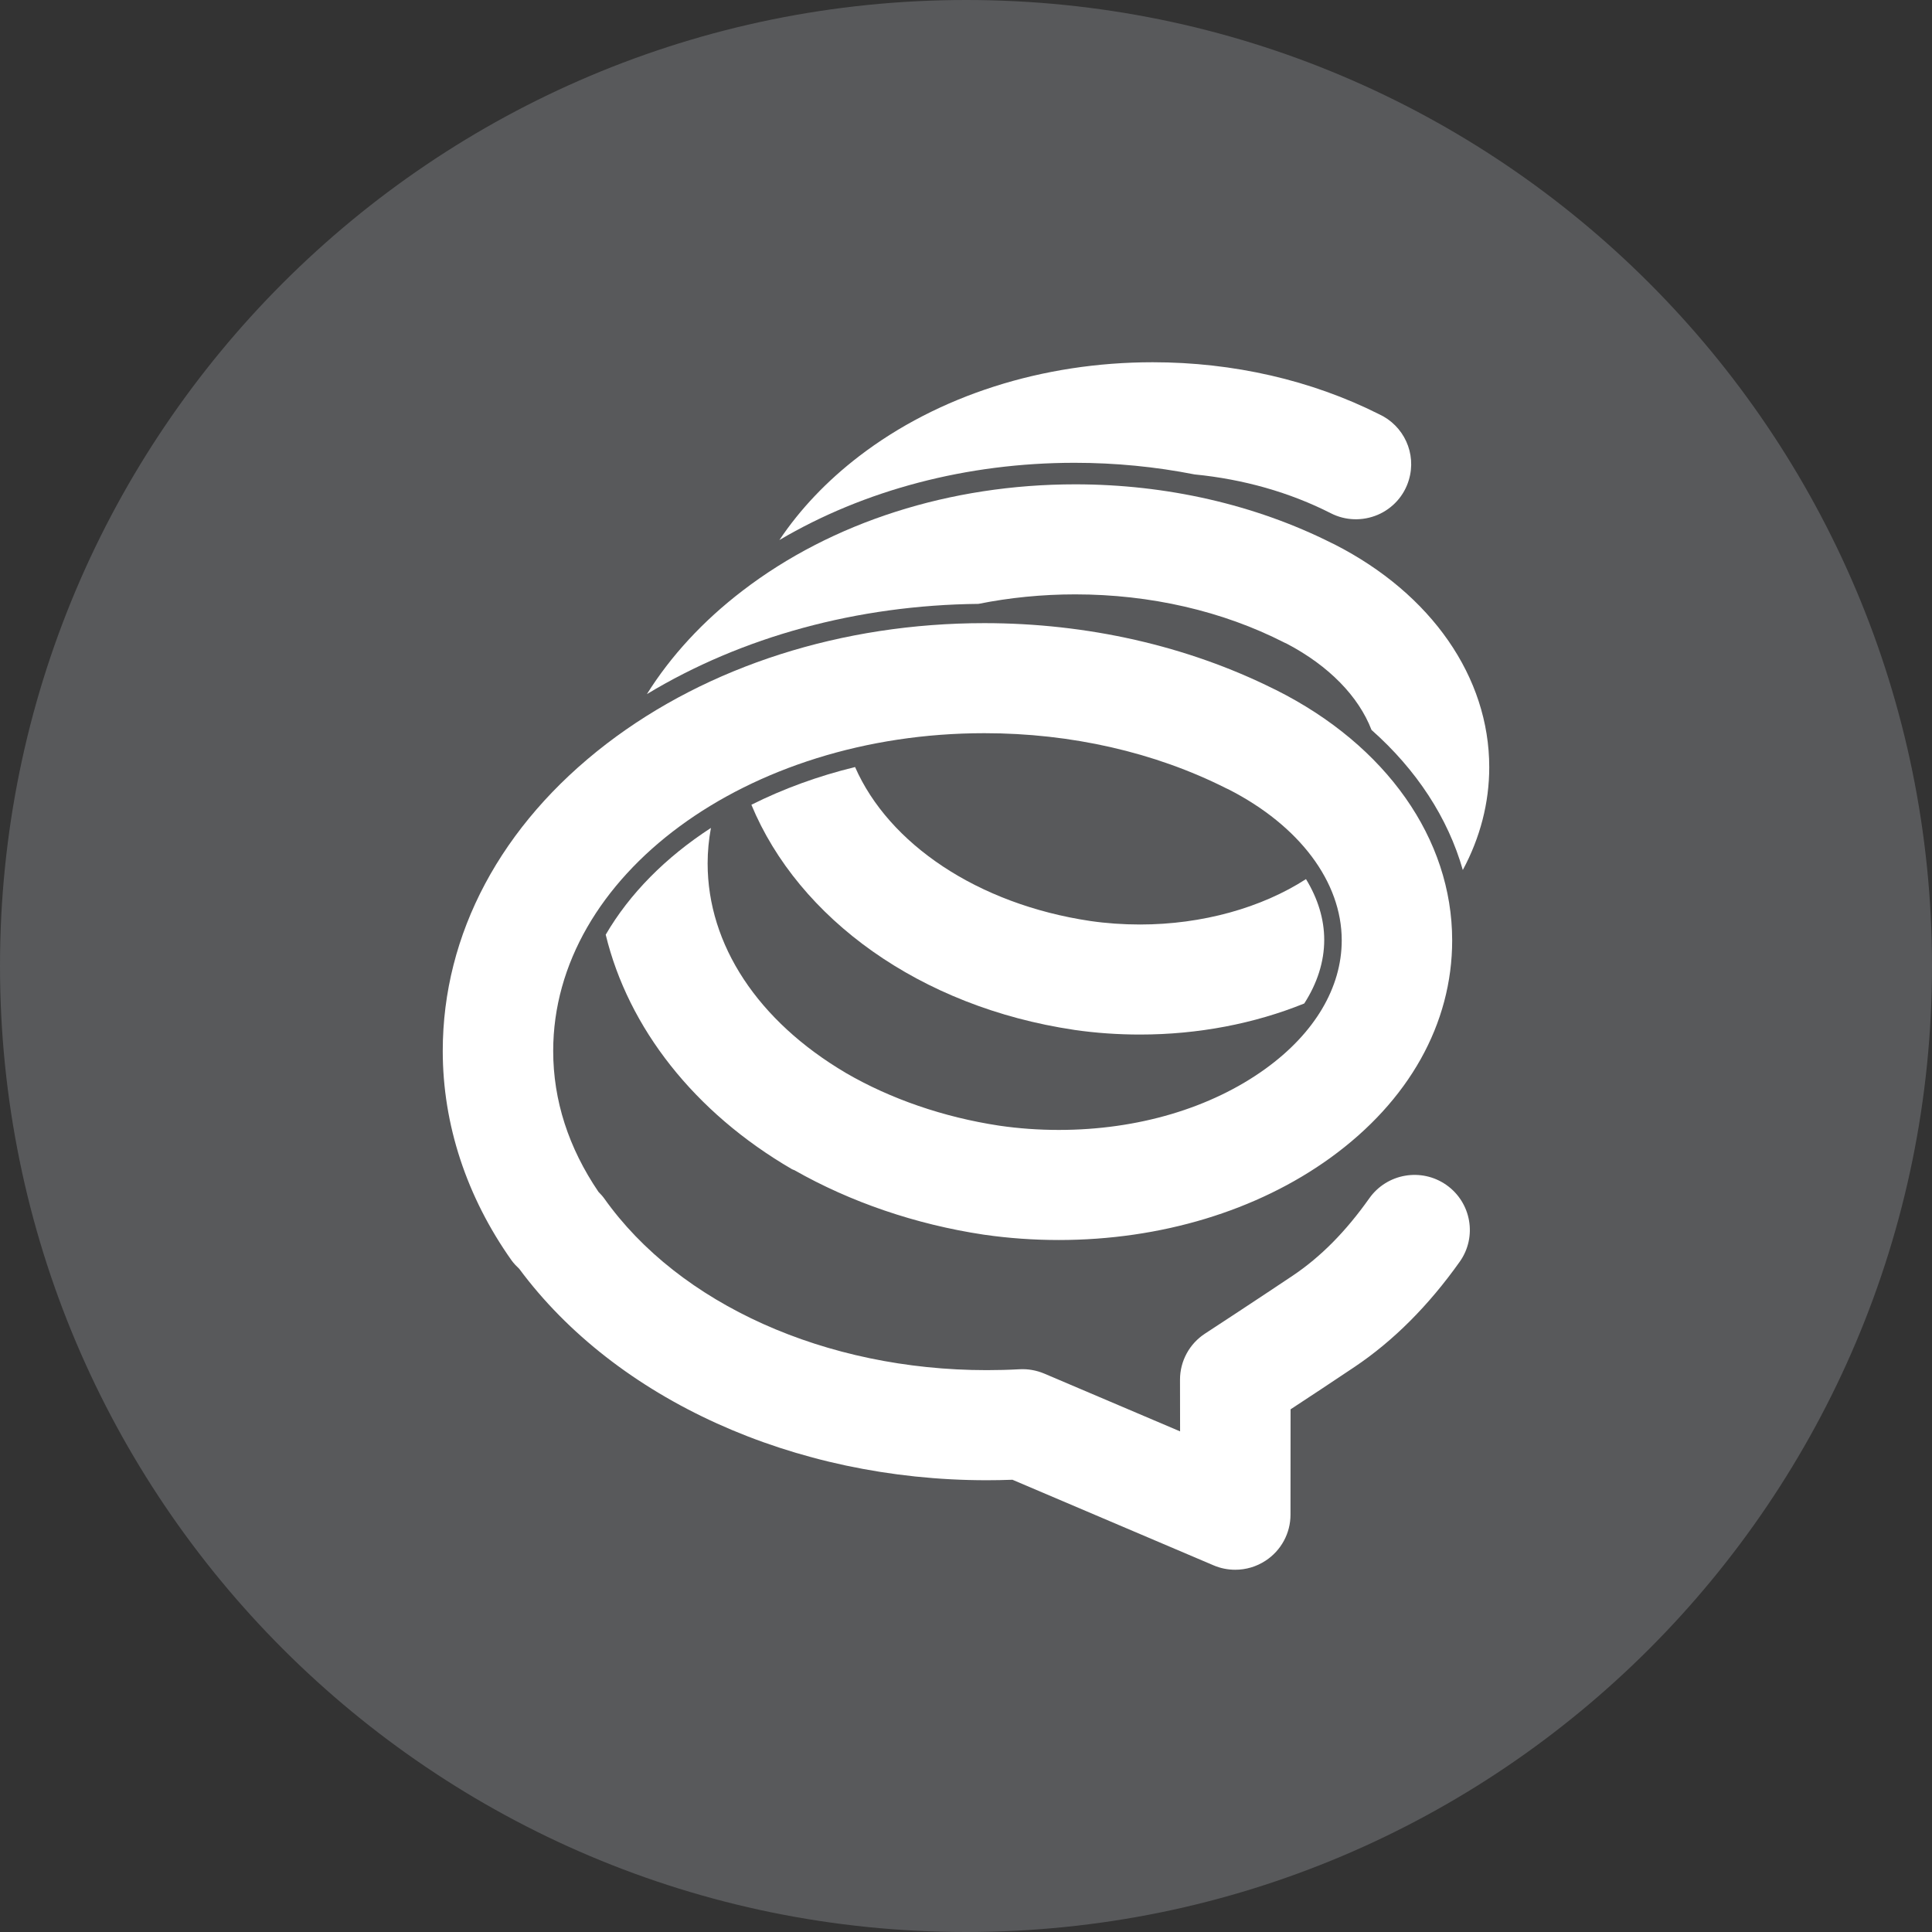 <?xml version="1.0" encoding="iso-8859-1"?>
<!-- Generator: Adobe Illustrator 18.0.0, SVG Export Plug-In . SVG Version: 6.00 Build 0)  -->
<!DOCTYPE svg PUBLIC "-//W3C//DTD SVG 1.1//EN" "http://www.w3.org/Graphics/SVG/1.1/DTD/svg11.dtd">
<svg version="1.1" xmlns="http://www.w3.org/2000/svg" xmlns:xlink="http://www.w3.org/1999/xlink" x="0px" y="0px"
	 viewBox="0 0 48 48" style="enable-background:new 0 0 48 48;" xml:space="preserve">
<rect x="0" y="0" width="48" height="48" fill="#333333" stroke="none"/>
<g id="Layer_75">
	<g>
		<path style="fill:#58595B;" d="M48,24c0,13.254-10.746,24-23.997,24C10.746,48,0,37.254,0,24C0,10.744,10.746,0,24.003,0
			C37.254,0,48,10.744,48,24z"/>
		<g>
			<path style="fill:#FFFFFF;" d="M29.679,11.787c1.214,0.119,2.366,0.446,3.384,0.964c0.363,0.186,0.788,0.199,1.165,0.04
				c0.374-0.159,0.659-0.477,0.774-0.865c0.2-0.662-0.127-1.355-0.741-1.636C32.583,9.446,30.64,9,28.64,9
				c-2.741,0-5.331,0.829-7.294,2.333c-0.806,0.618-1.47,1.32-1.982,2.084c2.11-1.244,4.66-1.919,7.333-1.919
				C27.711,11.498,28.71,11.596,29.679,11.787z"/>
			<path style="fill:#FFFFFF;" d="M26.714,14.767c1.865,0,3.661,0.414,5.192,1.196c0.021,0.011,0.043,0.021,0.065,0.03
				c1.049,0.551,1.784,1.312,2.104,2.142c1.118,0.99,1.9,2.185,2.268,3.48C36.774,20.813,37,19.948,37,19.061
				c0-2.236-1.435-4.305-3.839-5.533c-0.025-0.013-0.051-0.024-0.075-0.036c-1.902-0.955-4.104-1.459-6.372-1.459
				c-3.106,0-6.043,0.938-8.264,2.642c-0.988,0.756-1.786,1.625-2.378,2.57c2.359-1.426,5.225-2.211,8.237-2.242
				C25.083,14.848,25.891,14.767,26.714,14.767z"/>
			<path style="fill:#FFFFFF;" d="M35.935,29.44c-0.62-0.435-1.476-0.287-1.914,0.33c-0.586,0.828-1.208,1.457-1.904,1.924
				c-0.839,0.563-2.166,1.432-2.18,1.44c-0.386,0.252-0.62,0.682-0.62,1.143l0.002,1.285l-3.376-1.436
				c-0.196-0.082-0.406-0.119-0.616-0.107c-0.271,0.015-0.543,0.022-0.814,0.022c-3.996,0-7.639-1.636-9.503-4.268
				c-0.043-0.06-0.092-0.11-0.141-0.161c-0.743-1.095-1.125-2.271-1.125-3.501c0-4.353,4.806-7.895,10.713-7.895
				c2.153,0,4.231,0.473,6.007,1.369c0.02,0.01,0.039,0.019,0.059,0.027c1.763,0.901,2.812,2.299,2.812,3.75
				c0,1.174-0.672,2.308-1.894,3.191c-1.355,0.979-3.178,1.52-5.135,1.52c-0.496,0-0.992-0.035-1.472-0.105
				c-0.004-0.002-0.008-0.002-0.014-0.002c-1.376-0.209-2.692-0.662-3.806-1.309l-0.002-0.002c-2.18-1.286-3.431-3.179-3.431-5.205
				c0-0.296,0.029-0.59,0.082-0.88c-1.121,0.727-2.02,1.632-2.614,2.652c0.561,2.316,2.202,4.416,4.627,5.826
				c0.02,0.012,0.041,0.016,0.061,0.025c1.392,0.792,3.01,1.346,4.692,1.6c0.01,0.001,0.018,0.002,0.027,0.004
				c0.606,0.087,1.227,0.131,1.849,0.131c2.531,0,4.927-0.725,6.747-2.041c1.953-1.412,3.027-3.331,3.027-5.404
				c0-2.521-1.637-4.847-4.378-6.221c-0.02-0.01-0.041-0.02-0.061-0.029c-2.145-1.067-4.629-1.631-7.184-1.631
				c-3.529,0-6.862,1.064-9.384,2.996C12.447,20.492,11,23.203,11,26.111c0,1.826,0.592,3.625,1.71,5.203
				c0.057,0.079,0.122,0.145,0.19,0.209c2.404,3.244,6.827,5.253,11.615,5.253c0.212,0,0.425-0.004,0.639-0.012l4.996,2.126
				C30.322,38.964,30.506,39,30.689,39c0.265,0,0.527-0.076,0.755-0.226c0.386-0.253,0.618-0.682,0.618-1.141l0.002-2.619
				c0.467-0.306,1.106-0.728,1.588-1.052c0.965-0.647,1.843-1.527,2.616-2.617C36.704,30.729,36.555,29.876,35.935,29.44z"/>
			<path style="fill:#FFFFFF;" d="M26.683,25.586l0.01,0.002c0.533,0.077,1.082,0.115,1.631,0.115c1.449,0,2.845-0.272,4.08-0.772
				c0.323-0.502,0.496-1.038,0.496-1.58c0-0.517-0.159-1.028-0.453-1.51c-1.102,0.712-2.578,1.128-4.123,1.128
				c-0.418,0-0.835-0.029-1.235-0.087c-2.806-0.418-5.011-1.921-5.845-3.825c-0.925,0.225-1.79,0.543-2.576,0.937
				C19.84,22.82,22.856,25.016,26.683,25.586z"/>
		</g>
	</g>
</g>
<g id="Layer_1">
</g>
</svg>
